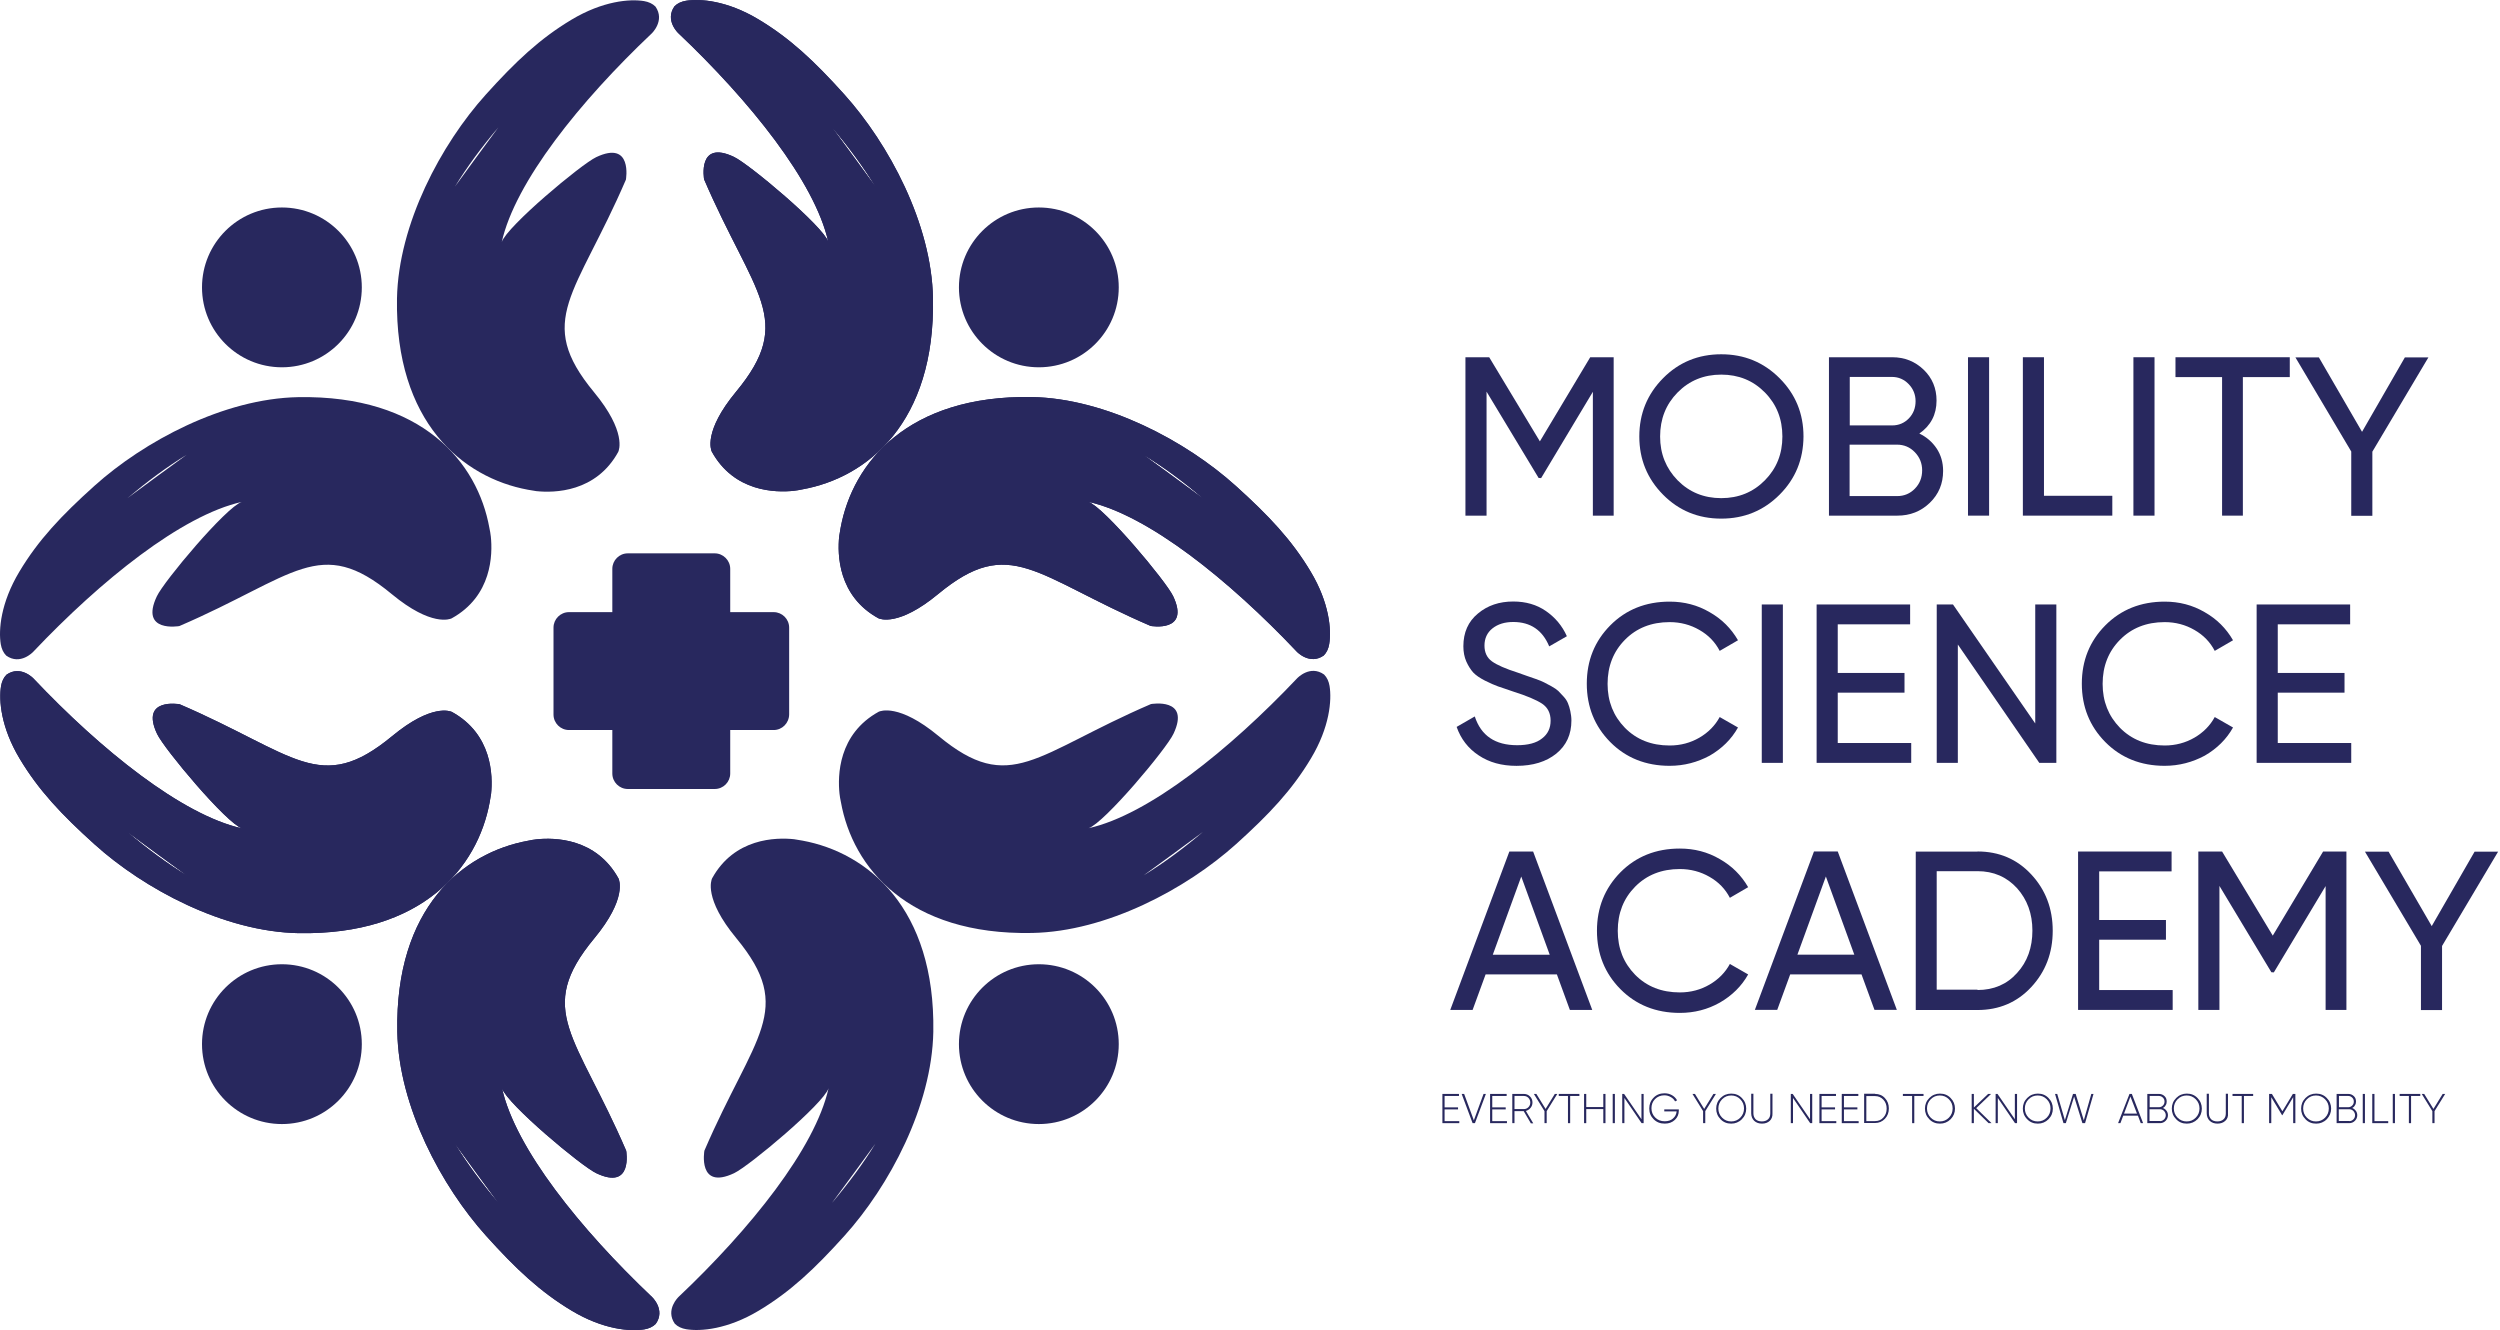 <svg width="156" height="83" viewBox="0 0 156 83" fill="none" xmlns="http://www.w3.org/2000/svg">
<path d="M64.824 22.919C67.577 22.919 69.81 20.687 69.81 17.933C69.81 15.18 67.577 12.947 64.824 12.947C62.07 12.947 59.838 15.18 59.838 17.933C59.838 20.687 62.07 22.919 64.824 22.919Z" fill="#28285E"/>
<path d="M17.591 70.141C20.345 70.141 22.577 67.908 22.577 65.155C22.577 62.401 20.345 60.169 17.591 60.169C14.838 60.169 12.605 62.401 12.605 65.155C12.605 67.908 14.838 70.141 17.591 70.141Z" fill="#28285E"/>
<path d="M64.824 70.141C67.577 70.141 69.81 67.908 69.81 65.155C69.81 62.401 67.577 60.169 64.824 60.169C62.07 60.169 59.838 62.401 59.838 65.155C59.838 67.908 62.07 70.141 64.824 70.141Z" fill="#28285E"/>
<path d="M17.591 22.919C20.345 22.919 22.577 20.687 22.577 17.933C22.577 15.18 20.345 12.947 17.591 12.947C14.838 12.947 12.605 15.18 12.605 17.933C12.605 20.687 14.838 22.919 17.591 22.919Z" fill="#28285E"/>
<path d="M52.453 32.941C52.423 33.117 52.394 33.292 52.365 33.468C52.248 34.59 52.287 37.195 54.814 38.581C54.902 38.62 56.063 39.117 58.541 37.068C63.039 33.351 64.571 35.946 71.801 39.059C71.801 39.059 74.289 39.498 73.206 37.205C72.757 36.258 68.883 31.633 67.908 31.311C71.654 32.151 76.689 36.19 80.924 40.669C80.924 40.669 81.724 41.517 82.602 40.903C82.787 40.717 82.895 40.473 82.943 40.19C83.09 39.303 82.953 37.614 81.782 35.663C80.602 33.692 79.177 32.18 77.109 30.316C74.016 27.526 69.03 24.862 64.385 24.774C56.658 24.647 53.204 28.863 52.453 32.941ZM75.06 31.097C73.772 30.141 72.484 29.204 71.371 28.394C72.581 29.126 73.821 30.033 75.06 31.097Z" fill="#28285E"/>
<path d="M58.219 18.606C58.132 13.961 55.468 8.985 52.677 5.883C50.814 3.814 49.301 2.39 47.33 1.209C45.379 0.038 43.691 -0.098 42.803 0.048C42.52 0.097 42.276 0.204 42.091 0.389C41.466 1.268 42.325 2.068 42.325 2.068C46.794 6.302 50.843 11.337 51.682 15.084C51.36 14.108 46.735 10.225 45.789 9.785C43.496 8.702 43.935 11.19 43.935 11.19C47.047 18.42 49.653 19.952 45.925 24.45C43.876 26.929 44.374 28.09 44.413 28.177C45.808 30.714 48.413 30.744 49.526 30.627C49.701 30.607 49.877 30.578 50.053 30.539C54.151 29.807 58.366 26.343 58.219 18.606ZM54.619 11.63C53.809 10.517 52.872 9.229 51.916 7.941C52.97 9.19 53.877 10.429 54.619 11.63Z" fill="#28285E"/>
<path d="M30.556 50.062C30.585 49.886 30.615 49.711 30.644 49.535C30.761 48.413 30.722 45.808 28.195 44.422C28.107 44.383 26.946 43.886 24.468 45.935C19.97 49.652 18.438 47.057 11.208 43.944C11.208 43.944 8.72 43.505 9.803 45.798C10.252 46.745 14.125 51.37 15.101 51.691C11.354 50.852 6.32 46.813 2.085 42.334C2.085 42.334 1.285 41.486 0.407 42.1C0.222 42.286 0.114 42.53 0.065 42.813C-0.081 43.7 0.056 45.389 1.227 47.34C2.407 49.311 3.832 50.823 5.9 52.687C8.993 55.477 13.979 58.141 18.623 58.229C26.351 58.365 29.805 54.141 30.556 50.062ZM7.949 51.916C9.237 52.872 10.525 53.809 11.637 54.619C10.427 53.877 9.198 52.97 7.949 51.916Z" fill="#28285E"/>
<path d="M24.791 64.394C24.879 69.038 27.542 74.014 30.333 77.117C32.196 79.186 33.709 80.61 35.68 81.791C37.631 82.962 39.319 83.098 40.207 82.952C40.49 82.903 40.734 82.796 40.919 82.61C41.544 81.732 40.685 80.932 40.685 80.932C36.216 76.698 32.167 71.663 31.328 67.916C31.65 68.892 36.275 72.775 37.221 73.214C39.514 74.297 39.075 71.809 39.075 71.809C35.963 64.579 33.358 63.047 37.085 58.55C39.134 56.071 38.636 54.91 38.597 54.822C37.202 52.285 34.597 52.256 33.484 52.373C33.309 52.393 33.133 52.422 32.958 52.461C28.869 53.203 24.645 56.657 24.791 64.394ZM28.391 71.37C29.201 72.483 30.138 73.77 31.094 75.058C30.04 73.81 29.133 72.58 28.391 71.37Z" fill="#28285E"/>
<path d="M52.453 32.941C52.423 33.117 52.394 33.292 52.365 33.468C52.248 34.59 52.287 37.195 54.814 38.581C54.902 38.62 56.063 39.117 58.541 37.068C63.039 33.351 64.571 35.946 71.801 39.059C71.801 39.059 74.289 39.498 73.206 37.205C72.757 36.258 68.883 31.633 67.908 31.311C71.654 32.151 76.689 36.19 80.924 40.669C80.924 40.669 81.724 41.517 82.602 40.903C82.787 40.717 82.895 40.473 82.943 40.19C83.09 39.303 82.953 37.614 81.782 35.663C80.602 33.692 79.177 32.18 77.109 30.316C74.016 27.526 69.03 24.862 64.385 24.774C56.658 24.647 53.204 28.863 52.453 32.941ZM75.06 31.097C73.772 30.141 72.484 29.204 71.371 28.394C72.581 29.126 73.821 30.033 75.06 31.097Z" fill="#28285E"/>
<path d="M58.219 18.606C58.132 13.961 55.468 8.985 52.677 5.883C50.814 3.814 49.301 2.39 47.33 1.209C45.379 0.038 43.691 -0.098 42.803 0.048C42.52 0.097 42.276 0.204 42.091 0.389C41.466 1.268 42.325 2.068 42.325 2.068C46.794 6.302 50.843 11.337 51.682 15.084C51.36 14.108 46.735 10.225 45.789 9.785C43.496 8.702 43.935 11.19 43.935 11.19C47.047 18.42 49.653 19.952 45.925 24.45C43.876 26.929 44.374 28.09 44.413 28.177C45.808 30.714 48.413 30.744 49.526 30.627C49.701 30.607 49.877 30.578 50.053 30.539C54.151 29.807 58.366 26.343 58.219 18.606ZM54.619 11.63C53.809 10.517 52.872 9.229 51.916 7.941C52.97 9.19 53.877 10.429 54.619 11.63Z" fill="#28285E"/>
<path d="M30.556 50.062C30.585 49.886 30.615 49.711 30.644 49.535C30.761 48.413 30.722 45.808 28.195 44.422C28.107 44.383 26.946 43.886 24.468 45.935C19.97 49.652 18.438 47.057 11.208 43.944C11.208 43.944 8.72 43.505 9.803 45.798C10.252 46.745 14.125 51.37 15.101 51.691C11.354 50.852 6.32 46.813 2.085 42.334C2.085 42.334 1.285 41.486 0.407 42.1C0.222 42.286 0.114 42.53 0.065 42.813C-0.081 43.7 0.056 45.389 1.227 47.34C2.407 49.311 3.832 50.823 5.9 52.687C8.993 55.477 13.979 58.141 18.623 58.229C26.351 58.365 29.805 54.141 30.556 50.062ZM7.949 51.916C9.237 52.872 10.525 53.809 11.637 54.619C10.427 53.877 9.198 52.97 7.949 51.916Z" fill="#28285E"/>
<path d="M24.791 64.394C24.879 69.038 27.542 74.014 30.333 77.117C32.196 79.186 33.709 80.61 35.68 81.791C37.631 82.962 39.319 83.098 40.207 82.952C40.49 82.903 40.734 82.796 40.919 82.61C41.544 81.732 40.685 80.932 40.685 80.932C36.216 76.698 32.167 71.663 31.328 67.916C31.65 68.892 36.275 72.775 37.221 73.214C39.514 74.297 39.075 71.809 39.075 71.809C35.963 64.579 33.358 63.047 37.085 58.55C39.134 56.071 38.636 54.91 38.597 54.822C37.202 52.285 34.597 52.256 33.484 52.373C33.309 52.393 33.133 52.422 32.958 52.461C28.869 53.203 24.645 56.657 24.791 64.394ZM28.391 71.37C29.201 72.483 30.138 73.77 31.094 75.058C30.04 73.81 29.133 72.58 28.391 71.37Z" fill="#28285E"/>
<path d="M50.072 52.454C49.896 52.424 49.721 52.395 49.545 52.366C48.423 52.249 45.818 52.288 44.432 54.815C44.393 54.903 43.896 56.064 45.945 58.542C49.662 63.04 47.067 64.572 43.954 71.802C43.954 71.802 43.515 74.29 45.808 73.207C46.755 72.758 51.379 68.885 51.701 67.909C50.862 71.656 46.823 76.69 42.344 80.925C42.344 80.925 41.495 81.725 42.11 82.603C42.295 82.788 42.539 82.896 42.822 82.944C43.71 83.091 45.398 82.954 47.35 81.783C49.321 80.603 50.833 79.178 52.697 77.11C55.487 74.017 58.151 69.031 58.239 64.386C58.365 56.659 54.15 53.205 50.072 52.454ZM51.916 75.061C52.872 73.773 53.809 72.485 54.619 71.373C53.877 72.582 52.97 73.812 51.916 75.061Z" fill="#28285E"/>
<path d="M64.406 58.217C69.05 58.13 74.026 55.466 77.129 52.675C79.197 50.812 80.622 49.299 81.802 47.328C82.973 45.377 83.11 43.689 82.964 42.801C82.915 42.518 82.808 42.274 82.622 42.089C81.744 41.465 80.944 42.323 80.944 42.323C76.709 46.792 71.675 50.841 67.928 51.68C68.904 51.358 72.787 46.733 73.226 45.787C74.309 43.494 71.821 43.933 71.821 43.933C64.591 47.045 63.059 49.651 58.561 45.923C56.083 43.874 54.922 44.372 54.834 44.411C52.297 45.806 52.268 48.411 52.385 49.524C52.404 49.699 52.434 49.875 52.473 50.051C53.205 54.139 56.659 58.364 64.406 58.217ZM71.372 54.617C72.485 53.807 73.772 52.87 75.06 51.914C73.821 52.968 72.582 53.875 71.372 54.617Z" fill="#28285E"/>
<path d="M32.939 30.559C33.115 30.588 33.29 30.618 33.466 30.647C34.588 30.764 37.193 30.725 38.579 28.198C38.618 28.11 39.115 26.949 37.066 24.471C33.349 19.973 35.944 18.441 39.057 11.211C39.057 11.211 39.496 8.723 37.203 9.806C36.256 10.255 31.631 14.128 31.309 15.104C32.149 11.357 36.188 6.323 40.666 2.088C40.666 2.088 41.515 1.288 40.901 0.41C40.715 0.224 40.471 0.117 40.188 0.068C39.301 -0.078 37.613 0.059 35.661 1.229C33.69 2.41 32.178 3.835 30.314 5.903C27.524 8.996 24.86 13.982 24.772 18.626C24.645 26.344 28.87 29.808 32.939 30.559ZM31.095 7.952C30.139 9.24 29.202 10.528 28.392 11.64C29.134 10.43 30.041 9.191 31.095 7.952Z" fill="#28285E"/>
<path d="M18.606 24.782C13.961 24.87 8.985 27.534 5.883 30.325C3.814 32.188 2.39 33.7 1.209 35.671C0.038 37.623 -0.098 39.311 0.048 40.199C0.097 40.482 0.204 40.725 0.389 40.911C1.267 41.535 2.068 40.677 2.068 40.677C6.302 36.208 11.337 32.159 15.084 31.32C14.108 31.642 10.225 36.267 9.785 37.213C8.702 39.506 11.19 39.067 11.19 39.067C18.42 35.954 19.952 33.349 24.45 37.076C26.928 39.125 28.09 38.628 28.177 38.589C30.714 37.194 30.744 34.588 30.627 33.476C30.607 33.3 30.578 33.125 30.539 32.949C29.807 28.861 26.353 24.646 18.606 24.782ZM11.639 28.383C10.527 29.193 9.239 30.129 7.951 31.085C9.2 30.032 10.429 29.124 11.639 28.383Z" fill="#28285E"/>
<path d="M45.566 35.495V48.267C45.566 48.794 45.136 49.233 44.6 49.233H39.175C38.648 49.233 38.209 48.804 38.209 48.267V35.495C38.209 34.968 38.638 34.529 39.175 34.529H44.6C45.127 34.529 45.566 34.968 45.566 35.495Z" fill="#28285E"/>
<path d="M48.277 45.554H35.505C34.978 45.554 34.539 45.125 34.539 44.588V39.163C34.539 38.636 34.968 38.197 35.505 38.197H48.277C48.804 38.197 49.243 38.627 49.243 39.163V44.588C49.233 45.125 48.804 45.554 48.277 45.554Z" fill="#28285E"/>
<path d="M100.693 22.292V32.176H99.395V24.448L96.166 29.834L96.01 29.825L92.761 24.439V32.176H91.443V22.292H92.926L96.088 27.541L99.23 22.292H100.693Z" fill="#28285E"/>
<path d="M111.045 30.869C110.05 31.864 108.84 32.362 107.406 32.362C105.971 32.362 104.761 31.864 103.776 30.869C102.791 29.874 102.293 28.664 102.293 27.24C102.293 25.805 102.791 24.596 103.776 23.6C104.761 22.605 105.971 22.107 107.406 22.107C108.84 22.107 110.05 22.605 111.045 23.6C112.04 24.596 112.538 25.805 112.538 27.24C112.528 28.664 112.04 29.874 111.045 30.869ZM104.683 29.972C105.415 30.713 106.323 31.084 107.406 31.084C108.489 31.084 109.396 30.713 110.128 29.972C110.86 29.23 111.221 28.323 111.221 27.24C111.221 26.147 110.86 25.23 110.128 24.488C109.396 23.747 108.489 23.376 107.406 23.376C106.323 23.376 105.415 23.747 104.683 24.488C103.952 25.23 103.591 26.147 103.591 27.24C103.591 28.323 103.961 29.23 104.683 29.972Z" fill="#28285E"/>
<path d="M119.767 27.053C120.215 27.268 120.576 27.58 120.85 27.99C121.113 28.39 121.25 28.858 121.25 29.385C121.25 30.176 120.976 30.839 120.42 31.376C119.864 31.912 119.191 32.176 118.391 32.176H114.127V22.292H118.079C118.849 22.292 119.503 22.555 120.04 23.073C120.576 23.59 120.84 24.234 120.84 24.995C120.84 25.873 120.479 26.556 119.767 27.053ZM118.069 23.521H115.425V26.546H118.069C118.479 26.546 118.83 26.4 119.113 26.107C119.396 25.814 119.532 25.453 119.532 25.034C119.532 24.624 119.386 24.263 119.103 23.97C118.82 23.677 118.469 23.521 118.069 23.521ZM118.381 30.956C118.82 30.956 119.191 30.8 119.493 30.488C119.796 30.176 119.942 29.795 119.942 29.346C119.942 28.907 119.786 28.527 119.484 28.215C119.181 27.902 118.81 27.746 118.371 27.746H115.415V30.956H118.381Z" fill="#28285E"/>
<path d="M122.803 22.292H124.12V32.176H122.803V22.292Z" fill="#28285E"/>
<path d="M127.544 30.937H131.808V32.176H126.227V22.292H127.544V30.937Z" fill="#28285E"/>
<path d="M133.125 22.292H134.442V32.176H133.125V22.292Z" fill="#28285E"/>
<path d="M142.882 22.292V23.531H139.955V32.176H138.658V23.531H135.75V22.292H142.882Z" fill="#28285E"/>
<path d="M151.538 22.292L148.035 28.185V32.186H146.718V28.175L143.234 22.302H144.698L147.391 26.946L150.064 22.302H151.538V22.292Z" fill="#28285E"/>
<path d="M94.632 47.789C93.704 47.789 92.924 47.574 92.27 47.135C91.617 46.706 91.158 46.111 90.894 45.359L92.026 44.706C92.417 45.906 93.295 46.501 94.671 46.501C95.344 46.501 95.871 46.364 96.222 46.081C96.583 45.808 96.758 45.437 96.758 44.969C96.758 44.501 96.583 44.15 96.222 43.906C95.861 43.671 95.266 43.418 94.427 43.154C94.017 43.018 93.705 42.901 93.48 42.832C93.266 42.754 92.992 42.637 92.661 42.471C92.339 42.305 92.095 42.139 91.929 41.964C91.773 41.788 91.626 41.564 91.499 41.281C91.373 40.998 91.314 40.676 91.314 40.325C91.314 39.466 91.617 38.783 92.222 38.285C92.826 37.778 93.558 37.534 94.427 37.534C95.207 37.534 95.89 37.729 96.466 38.129C97.041 38.529 97.481 39.047 97.773 39.7L96.671 40.334C96.251 39.32 95.5 38.812 94.427 38.812C93.89 38.812 93.461 38.949 93.129 39.212C92.797 39.476 92.631 39.837 92.631 40.286C92.631 40.715 92.787 41.047 93.1 41.271C93.412 41.496 93.948 41.73 94.71 41.974C94.973 42.071 95.168 42.139 95.285 42.178C95.402 42.218 95.578 42.286 95.822 42.364C96.066 42.452 96.241 42.52 96.349 42.579C96.466 42.637 96.612 42.715 96.807 42.822C97.002 42.93 97.139 43.027 97.237 43.115C97.334 43.213 97.442 43.33 97.568 43.467C97.695 43.603 97.783 43.74 97.841 43.886C97.9 44.023 97.949 44.188 97.988 44.374C98.027 44.559 98.056 44.754 98.056 44.959C98.056 45.828 97.744 46.511 97.11 47.028C96.476 47.535 95.656 47.789 94.632 47.789Z" fill="#28285E"/>
<path d="M104.187 47.787C102.694 47.787 101.455 47.289 100.479 46.304C99.504 45.318 99.016 44.099 99.016 42.664C99.016 41.22 99.504 40.011 100.479 39.025C101.455 38.04 102.694 37.542 104.187 37.542C105.094 37.542 105.924 37.757 106.675 38.196C107.436 38.625 108.021 39.211 108.451 39.952L107.309 40.615C107.026 40.069 106.607 39.63 106.041 39.308C105.485 38.986 104.86 38.82 104.187 38.82C103.045 38.82 102.118 39.191 101.396 39.923C100.674 40.654 100.313 41.572 100.313 42.674C100.313 43.767 100.674 44.674 101.396 45.416C102.118 46.148 103.045 46.519 104.187 46.519C104.87 46.519 105.485 46.353 106.041 46.031C106.597 45.709 107.026 45.27 107.309 44.743L108.451 45.396C108.041 46.128 107.446 46.714 106.685 47.153C105.924 47.562 105.094 47.787 104.187 47.787Z" fill="#28285E"/>
<path d="M109.934 37.719H111.251V47.603H109.934V37.719Z" fill="#28285E"/>
<path d="M114.675 46.364H119.26V47.603H113.357V37.719H119.192V38.958H114.675V41.992H118.841V43.222H114.675V46.364Z" fill="#28285E"/>
<path d="M126.999 37.719H128.316V47.603H127.252L122.169 40.217V47.603H120.852V37.719H121.866L126.999 45.144V37.719Z" fill="#28285E"/>
<path d="M135.077 47.787C133.585 47.787 132.346 47.289 131.37 46.304C130.394 45.318 129.906 44.099 129.906 42.664C129.906 41.22 130.394 40.011 131.37 39.025C132.346 38.04 133.585 37.542 135.077 37.542C135.985 37.542 136.814 37.757 137.566 38.196C138.327 38.625 138.912 39.211 139.341 39.952L138.2 40.615C137.917 40.069 137.497 39.63 136.931 39.308C136.375 38.986 135.751 38.82 135.077 38.82C133.936 38.82 133.009 39.191 132.287 39.923C131.565 40.654 131.204 41.572 131.204 42.674C131.204 43.767 131.565 44.674 132.287 45.416C133.009 46.148 133.936 46.519 135.077 46.519C135.751 46.519 136.375 46.353 136.931 46.031C137.487 45.709 137.917 45.27 138.2 44.743L139.341 45.396C138.932 46.128 138.336 46.714 137.575 47.153C136.814 47.562 135.975 47.787 135.077 47.787Z" fill="#28285E"/>
<path d="M142.132 46.364H146.717V47.603H140.814V37.719H146.649V38.958H142.132V41.992H146.298V43.222H142.132V46.364Z" fill="#28285E"/>
<path d="M97.96 63.019L97.15 60.804H92.701L91.891 63.019H90.496L94.184 53.135H95.667L99.356 63.019H97.96ZM93.15 59.574H96.702L94.926 54.696L93.15 59.574Z" fill="#28285E"/>
<path d="M104.822 63.205C103.329 63.205 102.09 62.707 101.114 61.722C100.138 60.736 99.65 59.517 99.65 58.082C99.65 56.638 100.138 55.428 101.114 54.433C102.09 53.448 103.329 52.95 104.822 52.95C105.729 52.95 106.558 53.165 107.31 53.604C108.071 54.033 108.656 54.619 109.085 55.36L107.944 56.024C107.661 55.477 107.241 55.038 106.675 54.716C106.119 54.394 105.495 54.228 104.822 54.228C103.68 54.228 102.753 54.599 102.031 55.331C101.309 56.063 100.948 56.98 100.948 58.082C100.948 59.175 101.309 60.083 102.031 60.824C102.753 61.556 103.68 61.927 104.822 61.927C105.505 61.927 106.119 61.761 106.675 61.439C107.232 61.117 107.661 60.678 107.944 60.151L109.085 60.805C108.676 61.536 108.08 62.122 107.319 62.561C106.558 62.99 105.729 63.205 104.822 63.205Z" fill="#28285E"/>
<path d="M116.968 63.016L116.158 60.801H111.709L110.899 63.016H109.504L113.192 53.132H114.675L118.363 63.016H116.968ZM112.158 59.572H115.709L113.934 54.693L112.158 59.572Z" fill="#28285E"/>
<path d="M123.397 53.132C124.743 53.132 125.866 53.61 126.753 54.566C127.641 55.522 128.09 56.693 128.09 58.079C128.09 59.464 127.641 60.635 126.753 61.591C125.866 62.547 124.743 63.025 123.397 63.025H119.543V53.142H123.397V53.132ZM123.397 61.777C124.402 61.777 125.231 61.425 125.866 60.713C126.51 60.011 126.822 59.123 126.822 58.069C126.822 57.015 126.5 56.137 125.866 55.425C125.222 54.722 124.402 54.361 123.397 54.361H120.85V61.757H123.397V61.777Z" fill="#28285E"/>
<path d="M130.989 61.779H135.575V63.019H129.672V53.135H135.507V54.374H130.989V57.408H135.155V58.638H130.989V61.779Z" fill="#28285E"/>
<path d="M146.416 53.135V63.019H145.118V55.291L141.888 60.677L141.732 60.667L138.493 55.281V63.019H137.176V53.135H138.659L141.82 58.384L144.962 53.135H146.416Z" fill="#28285E"/>
<path d="M155.887 53.135L152.384 59.028V63.028H151.067V59.018L147.574 53.145H149.048L151.74 57.789L154.414 53.145H155.887V53.135Z" fill="#28285E"/>
<path d="M90.142 69.959H91.06V70.085H90.006V68.261H91.04V68.388H90.142V69.1H90.982V69.227H90.142V69.959Z" fill="#28285E"/>
<path d="M91.89 70.085L91.207 68.261H91.363L91.968 69.91L92.573 68.261H92.719L92.036 70.085H91.89Z" fill="#28285E"/>
<path d="M93.117 69.959H94.034V70.085H92.981V68.261H94.015V68.388H93.117V69.1H93.956V69.227H93.117V69.959Z" fill="#28285E"/>
<path d="M95.519 70.085L95.079 69.334H94.504V70.085H94.367V68.261H95.089C95.236 68.261 95.362 68.309 95.47 68.417C95.577 68.524 95.626 68.651 95.626 68.797C95.626 68.924 95.587 69.031 95.509 69.129C95.431 69.227 95.333 69.285 95.216 69.324L95.675 70.095H95.519V70.085ZM94.504 68.388V69.207H95.089C95.197 69.207 95.294 69.168 95.372 69.09C95.45 69.012 95.489 68.915 95.489 68.797C95.489 68.68 95.45 68.593 95.372 68.505C95.294 68.427 95.197 68.388 95.089 68.388H94.504Z" fill="#28285E"/>
<path d="M97.176 68.261L96.513 69.334V70.085H96.376V69.334L95.713 68.261H95.869L96.445 69.197L97.02 68.261H97.176Z" fill="#28285E"/>
<path d="M98.554 68.261V68.388H97.978V70.085H97.841V68.388H97.266V68.261H98.554Z" fill="#28285E"/>
<path d="M100.046 68.261H100.182V70.085H100.046V69.207H98.982V70.085H98.846V68.261H98.982V69.08H100.046V68.261Z" fill="#28285E"/>
<path d="M100.633 68.261H100.769V70.085H100.633V68.261Z" fill="#28285E"/>
<path d="M102.427 68.261H102.563V70.085H102.436L101.363 68.514V70.085H101.227V68.261H101.344L102.427 69.841V68.261Z" fill="#28285E"/>
<path d="M104.758 69.236V69.304C104.758 69.528 104.68 69.723 104.514 69.879C104.348 70.035 104.143 70.114 103.88 70.114C103.597 70.114 103.373 70.026 103.187 69.84C103.002 69.655 102.914 69.44 102.914 69.167C102.914 68.904 103.002 68.679 103.187 68.494C103.363 68.308 103.597 68.221 103.87 68.221C104.036 68.221 104.192 68.26 104.329 68.338C104.465 68.416 104.573 68.523 104.651 68.66L104.524 68.728C104.465 68.611 104.378 68.523 104.251 68.455C104.134 68.387 103.997 68.347 103.86 68.347C103.626 68.347 103.431 68.426 103.275 68.582C103.119 68.738 103.051 68.933 103.051 69.157C103.051 69.382 103.129 69.577 103.285 69.733C103.441 69.889 103.636 69.967 103.88 69.967C104.095 69.967 104.27 69.909 104.397 69.792C104.534 69.674 104.602 69.528 104.622 69.353H103.851V69.226H104.758V69.236Z" fill="#28285E"/>
<path d="M107.073 68.261L106.409 69.334V70.085H106.273V69.334L105.609 68.261H105.765L106.341 69.197L106.917 68.261H107.073Z" fill="#28285E"/>
<path d="M108.69 69.841C108.505 70.027 108.28 70.115 108.027 70.115C107.763 70.115 107.539 70.027 107.363 69.841C107.178 69.656 107.09 69.432 107.09 69.178C107.09 68.924 107.178 68.7 107.363 68.514C107.548 68.329 107.773 68.241 108.027 68.241C108.29 68.241 108.514 68.329 108.69 68.514C108.875 68.7 108.963 68.924 108.963 69.178C108.963 69.432 108.875 69.656 108.69 69.841ZM107.461 69.744C107.617 69.9 107.802 69.978 108.027 69.978C108.251 69.978 108.436 69.9 108.592 69.744C108.749 69.588 108.827 69.393 108.827 69.168C108.827 68.944 108.749 68.749 108.592 68.593C108.436 68.436 108.251 68.358 108.027 68.358C107.802 68.358 107.617 68.436 107.461 68.593C107.305 68.749 107.226 68.944 107.226 69.168C107.226 69.393 107.305 69.588 107.461 69.744Z" fill="#28285E"/>
<path d="M110.436 69.938C110.31 70.055 110.154 70.114 109.949 70.114C109.744 70.114 109.588 70.055 109.461 69.938C109.344 69.821 109.275 69.665 109.275 69.47V68.25H109.412V69.47C109.412 69.626 109.461 69.743 109.549 69.84C109.636 69.928 109.773 69.977 109.939 69.977C110.105 69.977 110.241 69.928 110.329 69.84C110.427 69.753 110.466 69.626 110.466 69.47V68.25H110.602V69.47C110.612 69.665 110.554 69.821 110.436 69.938Z" fill="#28285E"/>
<path d="M112.946 68.261H113.083V70.085H112.956L111.883 68.514V70.085H111.746V68.261H111.863L112.946 69.841V68.261Z" fill="#28285E"/>
<path d="M113.668 69.959H114.585V70.085H113.531V68.261H114.566V68.388H113.668V69.1H114.507V69.227H113.668V69.959Z" fill="#28285E"/>
<path d="M115.062 69.959H115.98V70.085H114.926V68.261H115.96V68.388H115.062V69.1H115.901V69.227H115.062V69.959Z" fill="#28285E"/>
<path d="M117.005 68.26C117.249 68.26 117.464 68.347 117.62 68.523C117.786 68.699 117.864 68.913 117.864 69.167C117.864 69.421 117.786 69.635 117.62 69.811C117.454 69.987 117.249 70.075 117.005 70.075H116.322V68.25H117.005V68.26ZM117.005 69.957C117.22 69.957 117.396 69.879 117.522 69.733C117.659 69.587 117.727 69.401 117.727 69.177C117.727 68.953 117.659 68.767 117.522 68.621C117.386 68.474 117.21 68.396 117.005 68.396H116.459V69.957H117.005Z" fill="#28285E"/>
<path d="M120.028 68.261V68.388H119.452V70.085H119.316V68.388H118.74V68.261H120.028Z" fill="#28285E"/>
<path d="M121.717 69.841C121.532 70.027 121.308 70.115 121.054 70.115C120.79 70.115 120.566 70.027 120.39 69.841C120.205 69.656 120.117 69.432 120.117 69.178C120.117 68.924 120.205 68.7 120.39 68.514C120.576 68.329 120.8 68.241 121.054 68.241C121.317 68.241 121.542 68.329 121.717 68.514C121.903 68.7 121.991 68.924 121.991 69.178C121.991 69.432 121.903 69.656 121.717 69.841ZM120.478 69.744C120.634 69.9 120.82 69.978 121.044 69.978C121.269 69.978 121.454 69.9 121.61 69.744C121.766 69.588 121.844 69.393 121.844 69.168C121.844 68.944 121.766 68.749 121.61 68.593C121.454 68.436 121.269 68.358 121.044 68.358C120.82 68.358 120.634 68.436 120.478 68.593C120.322 68.749 120.244 68.944 120.244 69.168C120.244 69.393 120.322 69.588 120.478 69.744Z" fill="#28285E"/>
<path d="M124.272 70.085H124.087L123.17 69.188V70.085H123.033V68.261H123.17V69.11L124.058 68.261H124.243L123.316 69.149L124.272 70.085Z" fill="#28285E"/>
<path d="M125.727 68.261H125.864V70.085H125.737L124.664 68.514V70.085H124.527V68.261H124.644L125.727 69.841V68.261Z" fill="#28285E"/>
<path d="M127.825 69.841C127.639 70.027 127.415 70.115 127.161 70.115C126.898 70.115 126.673 70.027 126.498 69.841C126.312 69.656 126.225 69.432 126.225 69.178C126.225 68.924 126.312 68.7 126.498 68.514C126.683 68.329 126.908 68.241 127.161 68.241C127.425 68.241 127.649 68.329 127.825 68.514C128.01 68.7 128.098 68.924 128.098 69.178C128.098 69.432 128.01 69.656 127.825 69.841ZM126.586 69.744C126.742 69.9 126.927 69.978 127.152 69.978C127.376 69.978 127.561 69.9 127.717 69.744C127.874 69.588 127.952 69.393 127.952 69.168C127.952 68.944 127.874 68.749 127.717 68.593C127.561 68.436 127.376 68.358 127.152 68.358C126.927 68.358 126.742 68.436 126.586 68.593C126.43 68.749 126.351 68.944 126.351 69.168C126.351 69.393 126.43 69.588 126.586 69.744Z" fill="#28285E"/>
<path d="M128.761 70.085L128.234 68.261H128.371L128.849 69.9L129.356 68.261H129.522L130.03 69.91L130.498 68.261H130.635L130.108 70.085H129.942L129.425 68.427L128.908 70.085H128.761Z" fill="#28285E"/>
<path d="M133.583 70.085L133.407 69.617H132.49L132.314 70.085H132.168L132.88 68.261H133.027L133.729 70.085H133.583ZM132.539 69.49H133.349L132.939 68.427L132.539 69.49Z" fill="#28285E"/>
<path d="M134.968 69.139C135.065 69.178 135.134 69.236 135.192 69.314C135.251 69.392 135.28 69.49 135.28 69.588C135.28 69.724 135.231 69.841 135.134 69.939C135.036 70.037 134.919 70.085 134.783 70.085H133.992V68.261H134.724C134.861 68.261 134.968 68.309 135.065 68.397C135.163 68.485 135.202 68.602 135.202 68.739C135.202 68.827 135.183 68.905 135.134 68.973C135.095 69.051 135.036 69.1 134.968 69.139ZM134.724 68.388H134.139V69.09H134.724C134.822 69.09 134.9 69.051 134.968 68.983C135.036 68.915 135.065 68.836 135.065 68.739C135.065 68.641 135.036 68.563 134.968 68.495C134.9 68.427 134.812 68.388 134.724 68.388ZM134.783 69.959C134.88 69.959 134.968 69.919 135.036 69.851C135.104 69.783 135.144 69.695 135.144 69.588C135.144 69.49 135.104 69.402 135.036 69.324C134.968 69.256 134.88 69.217 134.783 69.217H134.129V69.949H134.783V69.959Z" fill="#28285E"/>
<path d="M137.122 69.841C136.936 70.027 136.712 70.115 136.458 70.115C136.195 70.115 135.97 70.027 135.795 69.841C135.609 69.656 135.521 69.432 135.521 69.178C135.521 68.924 135.609 68.7 135.795 68.514C135.98 68.329 136.204 68.241 136.458 68.241C136.722 68.241 136.946 68.329 137.122 68.514C137.307 68.7 137.395 68.924 137.395 69.178C137.395 69.432 137.307 69.656 137.122 69.841ZM135.882 69.744C136.039 69.9 136.224 69.978 136.448 69.978C136.673 69.978 136.858 69.9 137.014 69.744C137.17 69.588 137.249 69.393 137.249 69.168C137.249 68.944 137.17 68.749 137.014 68.593C136.858 68.436 136.673 68.358 136.448 68.358C136.224 68.358 136.039 68.436 135.882 68.593C135.726 68.749 135.648 68.944 135.648 69.168C135.648 69.393 135.726 69.588 135.882 69.744Z" fill="#28285E"/>
<path d="M138.86 69.938C138.733 70.055 138.577 70.114 138.372 70.114C138.168 70.114 138.011 70.055 137.885 69.938C137.768 69.821 137.699 69.665 137.699 69.47V68.25H137.836V69.47C137.836 69.626 137.885 69.743 137.972 69.84C138.06 69.928 138.197 69.977 138.363 69.977C138.529 69.977 138.665 69.928 138.753 69.84C138.851 69.753 138.89 69.626 138.89 69.47V68.25H139.026V69.47C139.046 69.665 138.987 69.821 138.86 69.938Z" fill="#28285E"/>
<path d="M140.597 68.261V68.388H140.021V70.085H139.884V68.388H139.309V68.261H140.597Z" fill="#28285E"/>
<path d="M143.231 68.261V70.085H143.094V68.466L142.421 69.588H142.402L141.728 68.466V70.085H141.592V68.261H141.767L142.421 69.344L143.075 68.261H143.231Z" fill="#28285E"/>
<path d="M145.19 69.841C145.005 70.027 144.78 70.115 144.527 70.115C144.263 70.115 144.039 70.027 143.863 69.841C143.678 69.656 143.59 69.432 143.59 69.178C143.59 68.924 143.678 68.7 143.863 68.514C144.048 68.329 144.273 68.241 144.527 68.241C144.79 68.241 145.014 68.329 145.19 68.514C145.375 68.7 145.463 68.924 145.463 69.178C145.463 69.432 145.366 69.656 145.19 69.841ZM143.951 69.744C144.107 69.9 144.292 69.978 144.517 69.978C144.741 69.978 144.927 69.9 145.083 69.744C145.239 69.588 145.317 69.393 145.317 69.168C145.317 68.944 145.239 68.749 145.083 68.593C144.927 68.436 144.741 68.358 144.517 68.358C144.292 68.358 144.107 68.436 143.951 68.593C143.795 68.749 143.717 68.944 143.717 69.168C143.717 69.393 143.795 69.588 143.951 69.744Z" fill="#28285E"/>
<path d="M146.78 69.139C146.878 69.178 146.946 69.236 147.005 69.314C147.063 69.392 147.093 69.49 147.093 69.588C147.093 69.724 147.044 69.841 146.946 69.939C146.849 70.037 146.732 70.085 146.595 70.085H145.805V68.261H146.536C146.673 68.261 146.78 68.309 146.878 68.397C146.976 68.485 147.015 68.602 147.015 68.739C147.015 68.827 146.995 68.905 146.946 68.973C146.907 69.051 146.849 69.1 146.78 69.139ZM146.536 68.388H145.951V69.09H146.536C146.634 69.09 146.712 69.051 146.78 68.983C146.849 68.915 146.878 68.836 146.878 68.739C146.878 68.641 146.849 68.563 146.78 68.495C146.712 68.427 146.634 68.388 146.536 68.388ZM146.595 69.959C146.693 69.959 146.78 69.919 146.849 69.851C146.917 69.783 146.956 69.695 146.956 69.588C146.956 69.49 146.917 69.402 146.849 69.324C146.78 69.256 146.693 69.217 146.595 69.217H145.941V69.949H146.595V69.959Z" fill="#28285E"/>
<path d="M147.436 68.261H147.572V70.085H147.436V68.261Z" fill="#28285E"/>
<path d="M148.166 69.959H149.025V70.085H148.029V68.261H148.166V69.959Z" fill="#28285E"/>
<path d="M149.309 68.261H149.445V70.085H149.309V68.261Z" fill="#28285E"/>
<path d="M151.026 68.261V68.388H150.451V70.085H150.314V68.388H149.738V68.261H151.026Z" fill="#28285E"/>
<path d="M152.579 68.261L151.915 69.334V70.085H151.779V69.334L151.115 68.261H151.271L151.847 69.197L152.423 68.261H152.579Z" fill="#28285E"/>
</svg>
